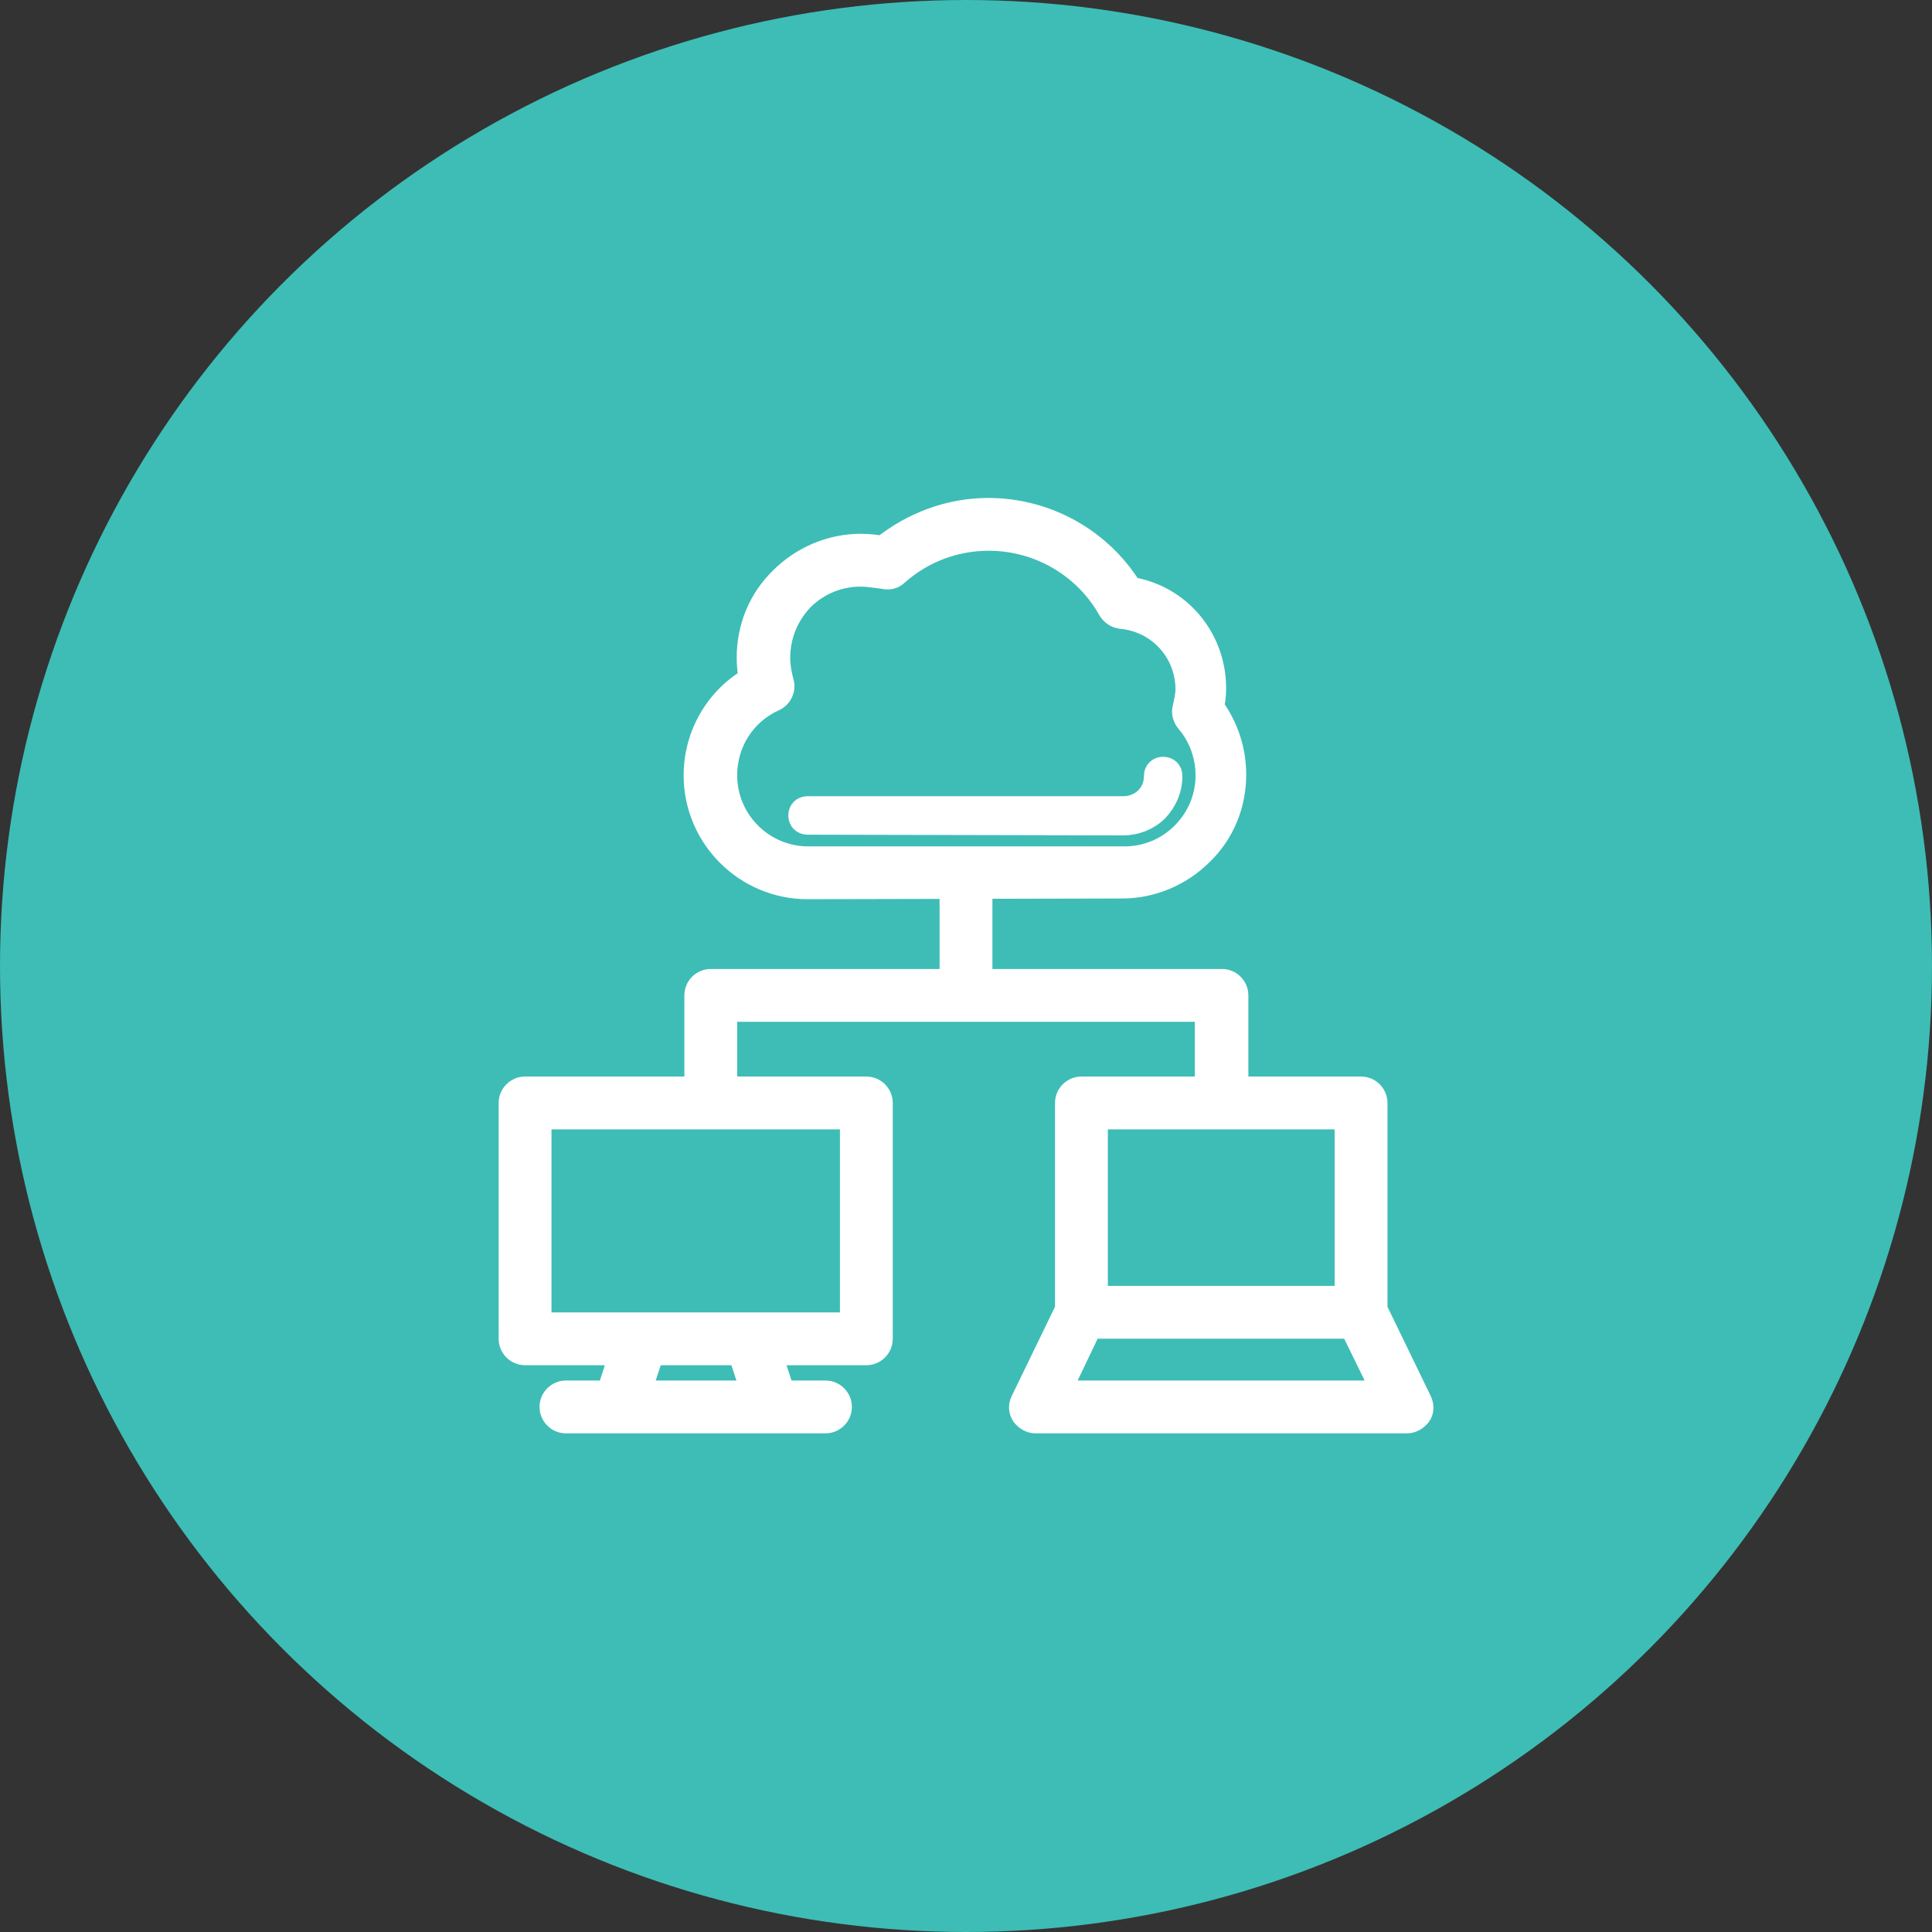 <?xml version="1.0" encoding="UTF-8"?>
<svg width="80px" height="80px" viewBox="0 0 80 80" version="1.1" xmlns="http://www.w3.org/2000/svg" xmlns:xlink="http://www.w3.org/1999/xlink">
    <rect x="0" y="0" width="80" height="80" fill="#333333" stroke="none"/>
    <!-- Generator: Sketch 55.1 (78136) - https://sketchapp.com -->
    <title>记录信息</title>
    <desc>Created with Sketch.</desc>
    <g id="赤兔官网" stroke="none" stroke-width="1" fill="none" fill-rule="evenodd">
        <g id="1-2首页_深色" transform="translate(-785, -3181)">
            <g id="记录信息" transform="translate(785, 3181)">
                <circle id="椭圆形备份-2" fill="#3DBDB6" cx="40" cy="40" r="40"></circle>
                <g id="云计算-69" transform="translate(21, 21)" fill-rule="nonzero">
                    <rect id="矩形" fill="#000000" opacity="0" x="0" y="0" width="38" height="38"></rect>
                    <path d="M12.439,15.734 C9.886,15.734 7.808,13.656 7.808,11.103 C7.808,9.441 8.698,7.927 10.094,7.125 C10.034,6.828 10.005,6.531 10.005,6.234 C10.005,4.987 10.48,3.83 11.37,2.969 C12.231,2.108 13.419,1.603 14.636,1.603 C14.933,1.603 15.259,1.633 15.556,1.692 C16.803,0.683 18.347,0.119 19.92,0.119 C22.325,0.119 24.552,1.366 25.798,3.384 C27.817,3.711 29.272,5.433 29.272,7.511 C29.272,7.778 29.242,8.016 29.183,8.283 C29.777,9.084 30.103,10.064 30.103,11.073 C30.103,12.32 29.628,13.478 28.738,14.339 C27.877,15.2 26.689,15.705 25.472,15.705 L12.439,15.734 Z M14.636,2.791 C13.716,2.791 12.855,3.147 12.202,3.8 C11.578,4.453 11.222,5.314 11.222,6.234 C11.222,6.591 11.281,6.917 11.37,7.244 C11.459,7.541 11.311,7.838 11.044,7.956 C9.797,8.52 9.025,9.738 9.025,11.103 C9.025,13.003 10.569,14.547 12.469,14.547 L25.561,14.547 C26.481,14.547 27.342,14.191 27.995,13.537 C28.648,12.884 29.005,12.023 29.005,11.103 C29.005,10.272 28.708,9.47 28.173,8.847 C28.055,8.698 27.995,8.491 28.055,8.312 C28.114,8.045 28.173,7.778 28.173,7.541 C28.173,5.997 27.016,4.691 25.442,4.542 C25.234,4.513 25.086,4.423 24.967,4.245 C23.958,2.434 22.028,1.306 19.95,1.306 C18.525,1.306 17.189,1.811 16.12,2.761 C15.972,2.909 15.764,2.939 15.556,2.88 C15.259,2.85 14.963,2.791 14.636,2.791 L14.636,2.791 Z M12.439,13.062 C12.261,13.062 12.142,12.944 12.142,12.766 C12.142,12.588 12.261,12.469 12.439,12.469 L25.531,12.469 C25.887,12.469 26.244,12.32 26.481,12.083 C26.748,11.816 26.867,11.489 26.867,11.133 C26.867,10.955 26.986,10.836 27.164,10.836 C27.342,10.836 27.461,10.955 27.461,11.133 C27.461,11.667 27.253,12.142 26.897,12.528 C26.541,12.884 26.036,13.092 25.502,13.092 L12.439,13.062 Z M29.569,25.264 C29.242,25.264 28.975,24.997 28.975,24.67 L28.975,20.811 L9.025,20.811 L9.025,24.67 C9.025,24.997 8.758,25.264 8.431,25.264 C8.105,25.264 7.838,24.997 7.838,24.67 L7.838,20.217 C7.838,19.891 8.105,19.623 8.431,19.623 L29.598,19.623 C29.925,19.623 30.192,19.891 30.192,20.217 L30.192,24.67 C30.163,24.997 29.925,25.264 29.569,25.264 Z M19,20.811 C18.673,20.811 18.406,20.544 18.406,20.217 L18.406,15.141 C18.406,14.814 18.673,14.547 19,14.547 C19.327,14.547 19.594,14.814 19.594,15.141 L19.594,20.188 C19.594,20.544 19.327,20.811 19,20.811 Z M35.358,33.933 L23.78,33.933 C23.453,33.933 23.186,33.666 23.186,33.339 L23.186,24.67 C23.186,24.344 23.453,24.077 23.78,24.077 L35.358,24.077 C35.684,24.077 35.952,24.344 35.952,24.67 L35.952,33.339 C35.952,33.666 35.684,33.933 35.358,33.933 Z M24.373,32.745 L34.764,32.745 L34.764,25.264 L24.373,25.264 L24.373,32.745 Z M37.258,37.852 L21.88,37.852 C21.672,37.852 21.494,37.733 21.375,37.584 C21.256,37.406 21.256,37.198 21.345,37.02 L23.245,33.102 C23.334,32.894 23.542,32.775 23.78,32.775 L35.358,32.775 C35.595,32.775 35.803,32.894 35.892,33.102 L37.792,37.02 C37.881,37.198 37.881,37.436 37.763,37.584 C37.644,37.733 37.466,37.852 37.258,37.852 L37.258,37.852 Z M22.83,36.664 L36.308,36.664 L34.972,33.933 L24.136,33.933 L22.83,36.664 L22.83,36.664 Z M14.873,35.031 L0.742,35.031 C0.416,35.031 0.148,34.764 0.148,34.438 L0.148,24.67 C0.148,24.344 0.416,24.077 0.742,24.077 L14.873,24.077 C15.2,24.077 15.467,24.344 15.467,24.67 L15.467,34.438 C15.467,34.764 15.2,35.031 14.873,35.031 Z M1.336,33.844 L14.28,33.844 L14.28,25.264 L1.336,25.264 L1.336,33.844 Z M13.181,37.852 L2.434,37.852 C2.108,37.852 1.841,37.584 1.841,37.258 C1.841,36.931 2.108,36.664 2.434,36.664 L13.181,36.664 C13.508,36.664 13.775,36.931 13.775,37.258 C13.775,37.584 13.508,37.852 13.181,37.852 Z M10.984,37.852 L4.631,37.852 C4.453,37.852 4.275,37.763 4.156,37.614 C4.037,37.466 4.008,37.258 4.067,37.08 L4.987,34.259 C5.077,34.022 5.284,33.844 5.552,33.844 L10.064,33.844 C10.331,33.844 10.539,34.022 10.628,34.259 L11.548,37.08 C11.608,37.258 11.578,37.466 11.459,37.614 C11.341,37.763 11.162,37.852 10.984,37.852 Z M5.463,36.664 L10.183,36.664 L9.648,35.031 L5.997,35.031 L5.463,36.664 Z" id="形状" stroke="#FFFFFF" fill="#FFFFFF"></path>
                </g>
            </g>
        </g>
    </g>
</svg>